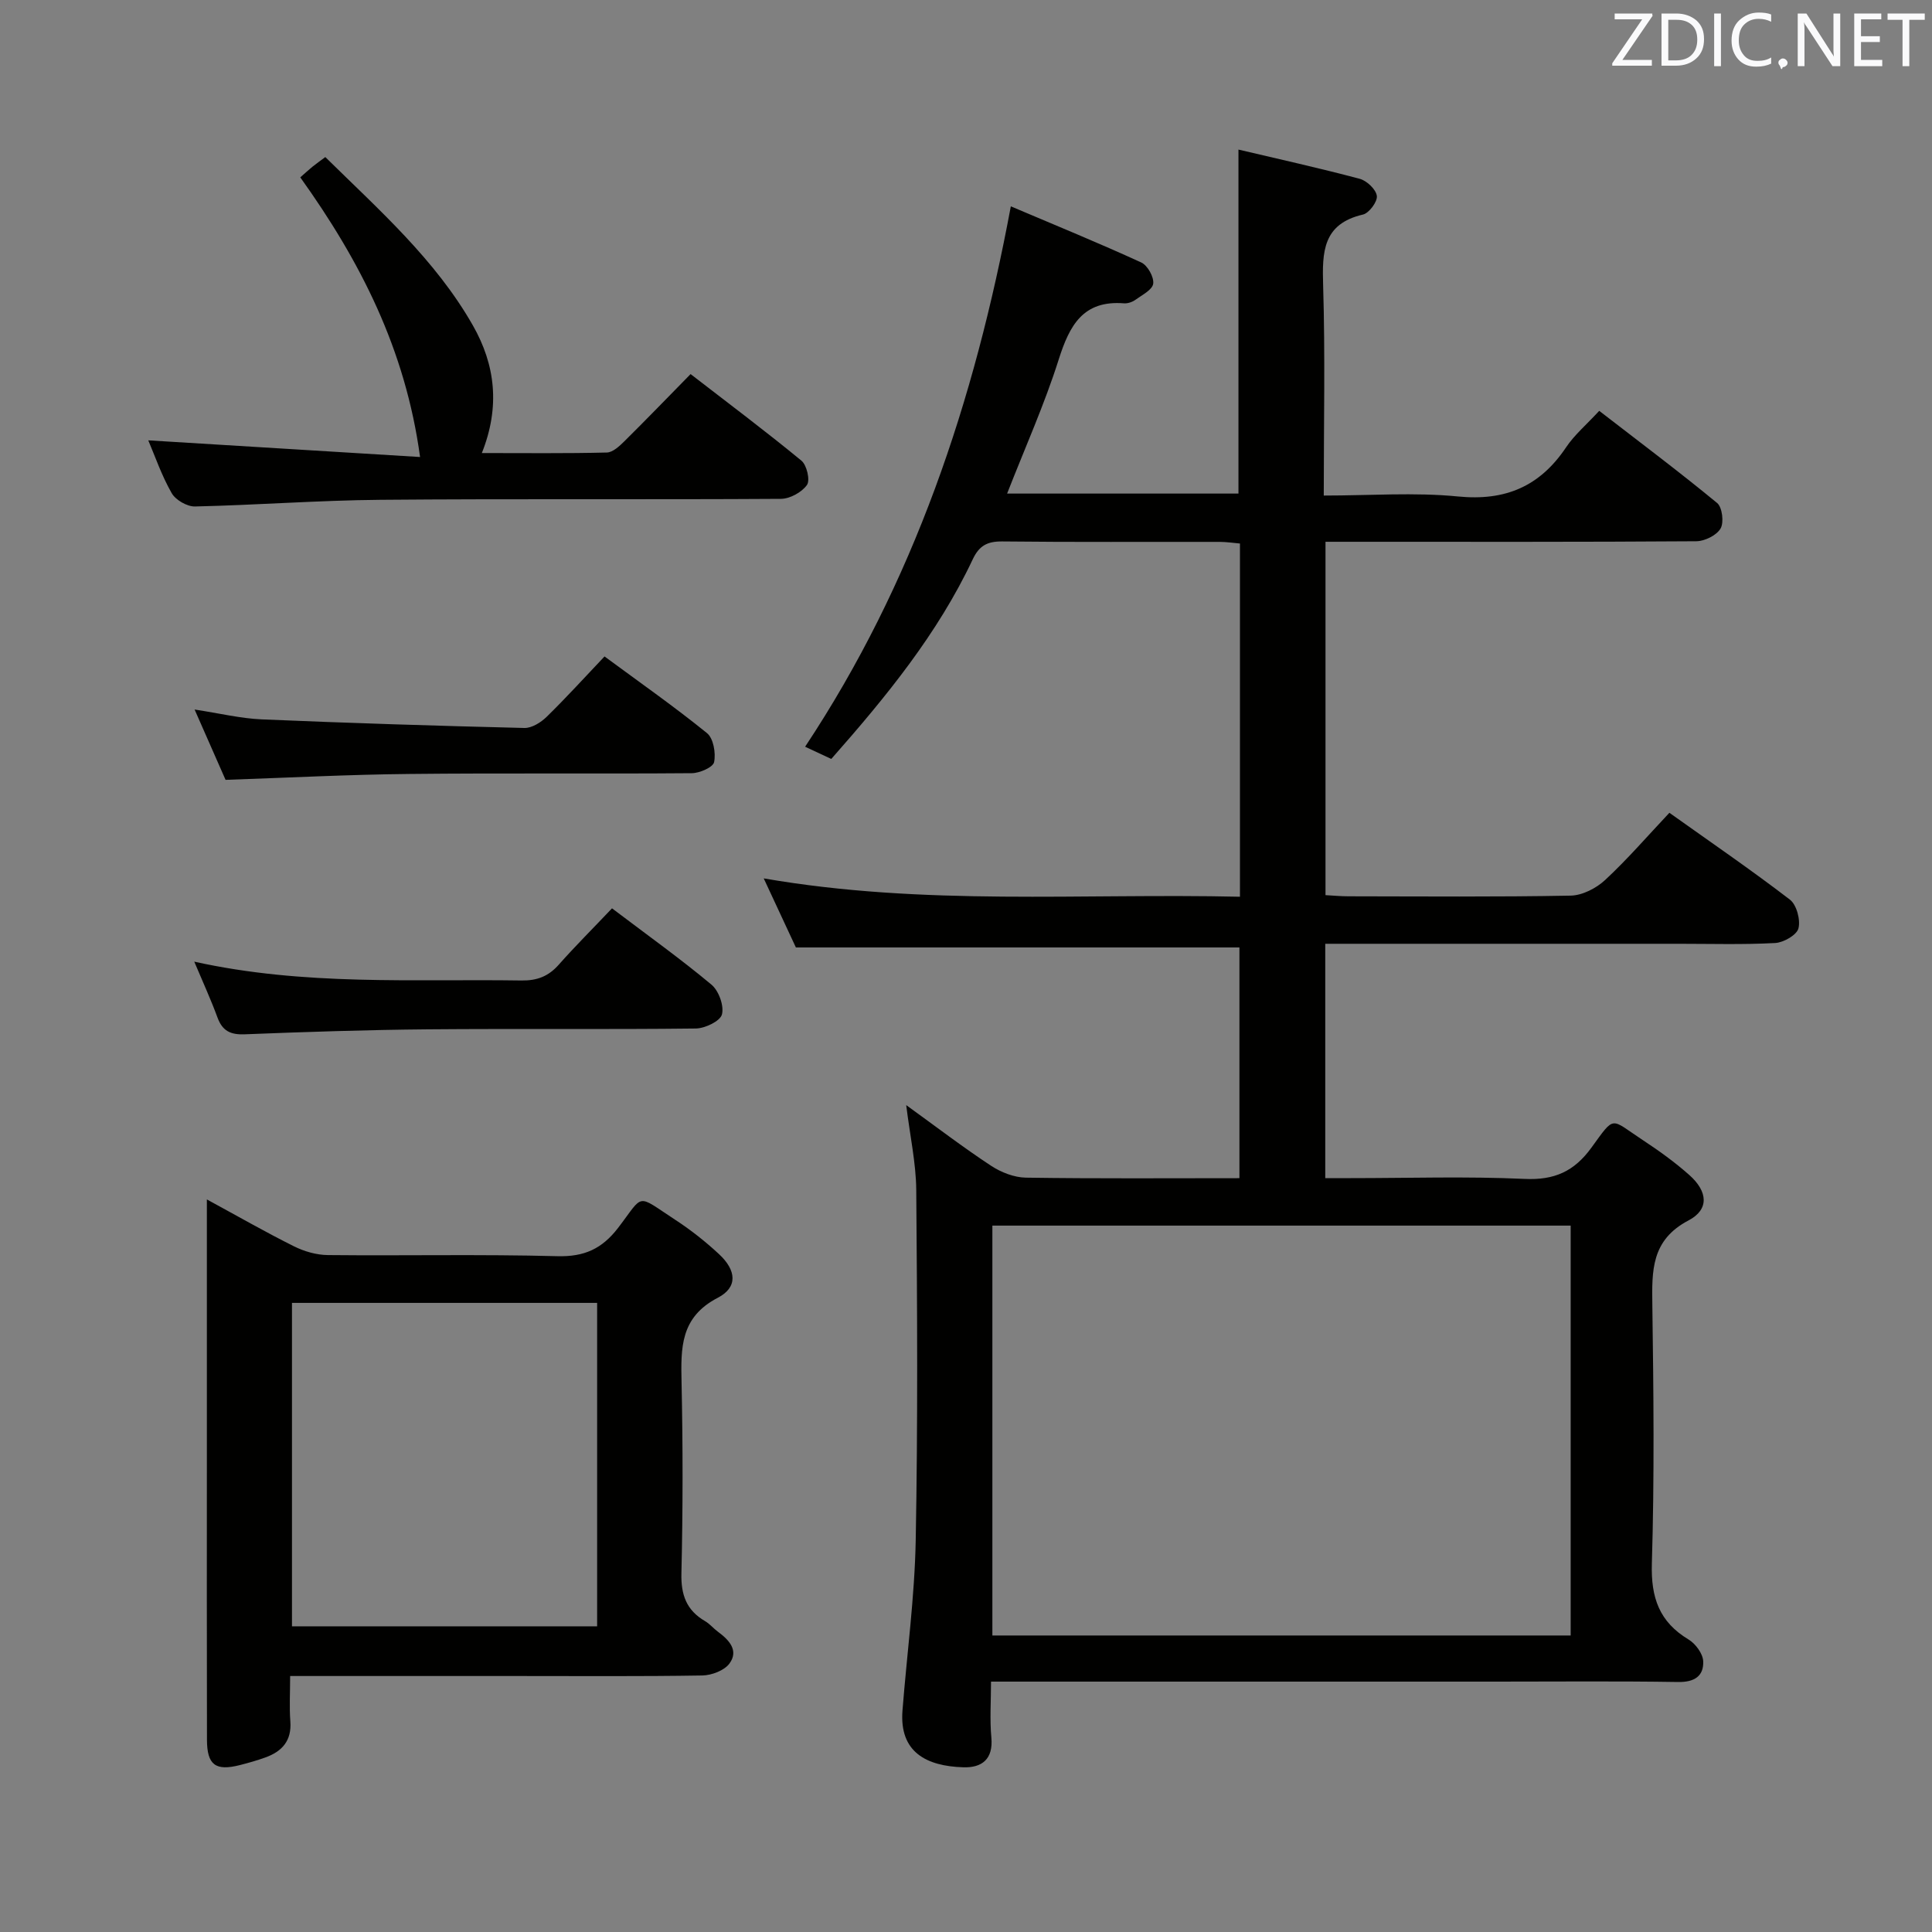 <svg enable-background="new 0 0 400 400" viewBox="0 0 400 400" xmlns="http://www.w3.org/2000/svg"><rect x="0" y="0" width="400" height="400" fill="#808080" stroke="none"/><path d="m187.62 228.8c6.27 4.53 11.78 8.75 17.57 12.56 2.07 1.36 4.77 2.42 7.2 2.46 14.63.22 29.26.11 44.22.11 0-16.17 0-31.92 0-47.77-30.32 0-60.68 0-91.83 0-1.84-3.94-4.06-8.71-6.66-14.3 33.14 5.75 65.8 3.05 98.6 3.8 0-24.68 0-48.64 0-73.13-1.4-.12-2.81-.34-4.23-.34-15-.03-30 .08-44.99-.09-3.1-.03-4.78.88-6.11 3.71-7.24 15.37-17.86 28.38-29.28 41.32-1.59-.74-3.18-1.48-5.42-2.53 22.47-33.89 35.04-71.37 42.59-111.88 9.21 3.91 18.19 7.58 27 11.62 1.31.6 2.66 3.01 2.48 4.39-.16 1.27-2.31 2.35-3.7 3.35-.64.46-1.58.78-2.35.72-8.47-.67-11.27 4.56-13.51 11.61-2.94 9.29-6.96 18.24-10.69 27.78h47.9c0-23.61 0-47.02 0-71.22 8.27 1.95 16.73 3.82 25.1 6.05 1.47.39 3.37 2.18 3.55 3.54.16 1.18-1.6 3.56-2.87 3.86-8.34 1.93-8.46 7.74-8.25 14.67.44 14.28.13 28.58.13 43.51 9.57 0 18.77-.7 27.8.19 9.83.97 16.96-2.1 22.38-10.19 1.73-2.58 4.2-4.66 6.85-7.54 8.29 6.41 16.5 12.56 24.41 19.08 1.07.88 1.45 4.04.71 5.29-.84 1.42-3.29 2.62-5.05 2.63-23.66.17-47.33.11-70.99.11-1.8 0-3.61 0-5.75 0v73.16c1.54.08 3.15.24 4.77.24 15.33.02 30.66.15 45.99-.14 2.43-.05 5.3-1.53 7.14-3.24 4.61-4.28 8.74-9.07 13.3-13.91 8.55 6.09 16.91 11.81 24.94 17.97 1.4 1.07 2.23 4.18 1.78 5.96-.35 1.37-3.07 2.93-4.8 3.03-6.65.36-13.32.16-19.99.16-22.33 0-44.66 0-66.99 0-1.97 0-3.93 0-6.19 0v48.52h5.29c12 0 24.01-.39 35.99.16 6.16.29 10.25-1.55 13.82-6.46 5-6.87 3.82-6.05 10.71-1.53 3.33 2.19 6.6 4.55 9.57 7.19 3.82 3.39 4.16 7.12-.16 9.39-7.76 4.07-7.6 10.42-7.5 17.56.25 17.83.44 35.67-.1 53.49-.21 7.06 1.53 12.07 7.61 15.73 1.44.87 2.95 2.92 3.02 4.48.14 3.1-1.84 4.37-5.21 4.31-12.49-.2-24.99-.08-37.49-.08-32.66 0-65.32 0-97.98 0-1.98 0-3.96 0-6.77 0 0 4.08-.28 7.86.07 11.58.42 4.52-2 6.28-5.8 6.16-7.65-.24-13.28-3.12-12.6-11.77.92-11.76 2.52-23.5 2.74-35.27.45-24.15.31-48.32.11-72.48-.05-5.56-1.28-11.12-2.08-17.58zm17.84 109.81h119.73c0-28.39 0-56.56 0-84.86-40.1 0-79.81 0-119.73 0z" fill="#010100"/><path d="m60.07 347c0 3.46-.18 6.43.04 9.37.31 4.02-1.7 6.25-5.19 7.5-1.72.62-3.48 1.12-5.25 1.57-5.04 1.28-6.81-.01-6.82-5.26-.05-19.83-.02-39.66-.02-59.49 0-15.33 0-30.66 0-45.99 0-1.8 0-3.6 0-6.37 6.48 3.52 12.18 6.79 18.04 9.71 2.13 1.06 4.67 1.79 7.03 1.81 15.83.16 31.67-.19 47.49.23 5.58.15 9.24-1.52 12.58-5.86 5.48-7.15 3.59-7.05 11.88-1.64 3.19 2.08 6.22 4.48 9.01 7.07 3.62 3.36 3.93 6.87-.25 9.04-7.8 4.04-7.65 10.41-7.5 17.55.28 13.16.28 26.33-.03 39.49-.11 4.48 1.04 7.66 4.9 9.91.99.58 1.75 1.53 2.69 2.22 2.3 1.69 4.32 3.87 2.36 6.55-1.06 1.45-3.68 2.44-5.61 2.48-12.83.21-25.66.11-38.49.11-13.83 0-27.66 0-41.49 0-1.65 0-3.27 0-5.37 0zm.38-77.25v66.96h63.18c0-22.5 0-44.7 0-66.96-21.31 0-42.24 0-63.18 0z" fill="#010100"/><path d="m67.35 32.52c11.14 10.97 22.78 21.21 30.55 34.85 4.67 8.19 5.67 16.88 1.86 26.43 9.03 0 17.46.1 25.88-.11 1.23-.03 2.6-1.31 3.62-2.32 4.49-4.44 8.88-8.99 13.72-13.92 7.87 6.08 15.54 11.83 22.94 17.92 1.12.92 1.85 4.06 1.15 5.04-1.07 1.51-3.52 2.86-5.39 2.87-27.65.18-55.3-.04-82.95.2-12.79.11-25.56 1.09-38.35 1.38-1.64.04-4.03-1.34-4.84-2.77-2.08-3.64-3.46-7.68-4.84-10.92 18.7 1.15 37.17 2.28 56.27 3.45-3.03-22.31-12.38-40.55-24.8-57.9.88-.77 1.69-1.52 2.53-2.21.76-.61 1.56-1.17 2.65-1.99z" fill="#010100"/><path d="m126.71 188.06c7.46 5.65 14.22 10.48 20.59 15.8 1.51 1.26 2.64 4.37 2.17 6.17-.36 1.38-3.48 2.88-5.4 2.91-18.48.22-36.97.01-55.46.17-12.64.11-25.28.53-37.91 1.03-2.96.12-4.64-.67-5.67-3.47-1.35-3.68-2.99-7.25-4.81-11.57 22.86 5.06 45.33 3.56 67.72 3.9 3.28.05 5.64-.87 7.78-3.31 3.42-3.86 7.07-7.49 10.99-11.63z" fill="#010100"/><path d="m46.7 161.46c-2.01-4.57-4.06-9.23-6.41-14.56 5.18.79 9.53 1.85 13.91 2.04 18.11.77 36.24 1.34 54.36 1.78 1.54.04 3.42-1.14 4.61-2.3 4.04-3.95 7.85-8.14 11.99-12.51 7.47 5.51 14.54 10.46 21.22 15.88 1.33 1.08 1.85 4.11 1.47 5.99-.21 1.07-2.99 2.29-4.62 2.3-19.5.16-39-.05-58.5.16-12.44.12-24.9.77-38.03 1.22z" fill="#010100"/><g fill="#fafafb"><path d="m342.2 3.2-6.3 9.2h6.1v1.2h-8.2v-.5l6.2-9.1h-5.7v-1.2h7.8v.4z"/><path d="m344 13.7v-10.9h3.1c1.6 0 3 .5 4.1 1.4 1.1 1 1.6 2.2 1.6 3.9s-.5 3-1.6 4-2.5 1.5-4.2 1.5h-3zm1.4-9.6v8.4h1.6c1.4 0 2.5-.4 3.2-1.1.8-.8 1.2-1.8 1.2-3.2s-.4-2.4-1.2-3.1-1.8-1-3.1-1z"/><path d="m356.3 2.8v10.9h-1.4v-10.9z"/><path d="m366.6 13.2c-.8.4-1.8.6-3 .6-1.6 0-2.8-.5-3.7-1.5s-1.4-2.3-1.4-3.9c0-1.7.5-3.2 1.6-4.2s2.4-1.6 4-1.6c1 0 1.9.1 2.6.4v1.5c-.8-.4-1.6-.6-2.6-.6-1.2 0-2.2.4-3 1.2s-1.1 1.9-1.1 3.3c0 1.3.4 2.3 1.1 3.1s1.6 1.1 2.8 1.1c1.1 0 2-.2 2.8-.7v1.3z"/><path d="m368.2 13c0-.3.1-.5.3-.6.2-.2.4-.3.6-.3.3 0 .5.1.7.3s.3.4.3.6-.1.5-.3.6c-.2.2-.4.3-.7.3-.3 1-.5-.1-.6-.3-.2-.2-.3-.4-.3-.6z"/><path d="m381.1 13.7h-1.7l-5.5-8.4c-.2-.2-.3-.5-.4-.7 0 .2.1.8.1 1.5v7.6h-1.4v-10.9h1.8l5.3 8.3c.3.4.4.6.4.8 0-.3-.1-.8-.1-1.6v-7.5h1.4v10.9z"/><path d="m389.7 13.7h-5.8v-10.9h5.6v1.2h-4.2v3.5h3.9v1.2h-3.9v3.7h4.4z"/><path d="m398.4 4.1h-3.1v9.6h-1.4v-9.6h-3.1v-1.3h7.7v1.3z"/></g></svg>